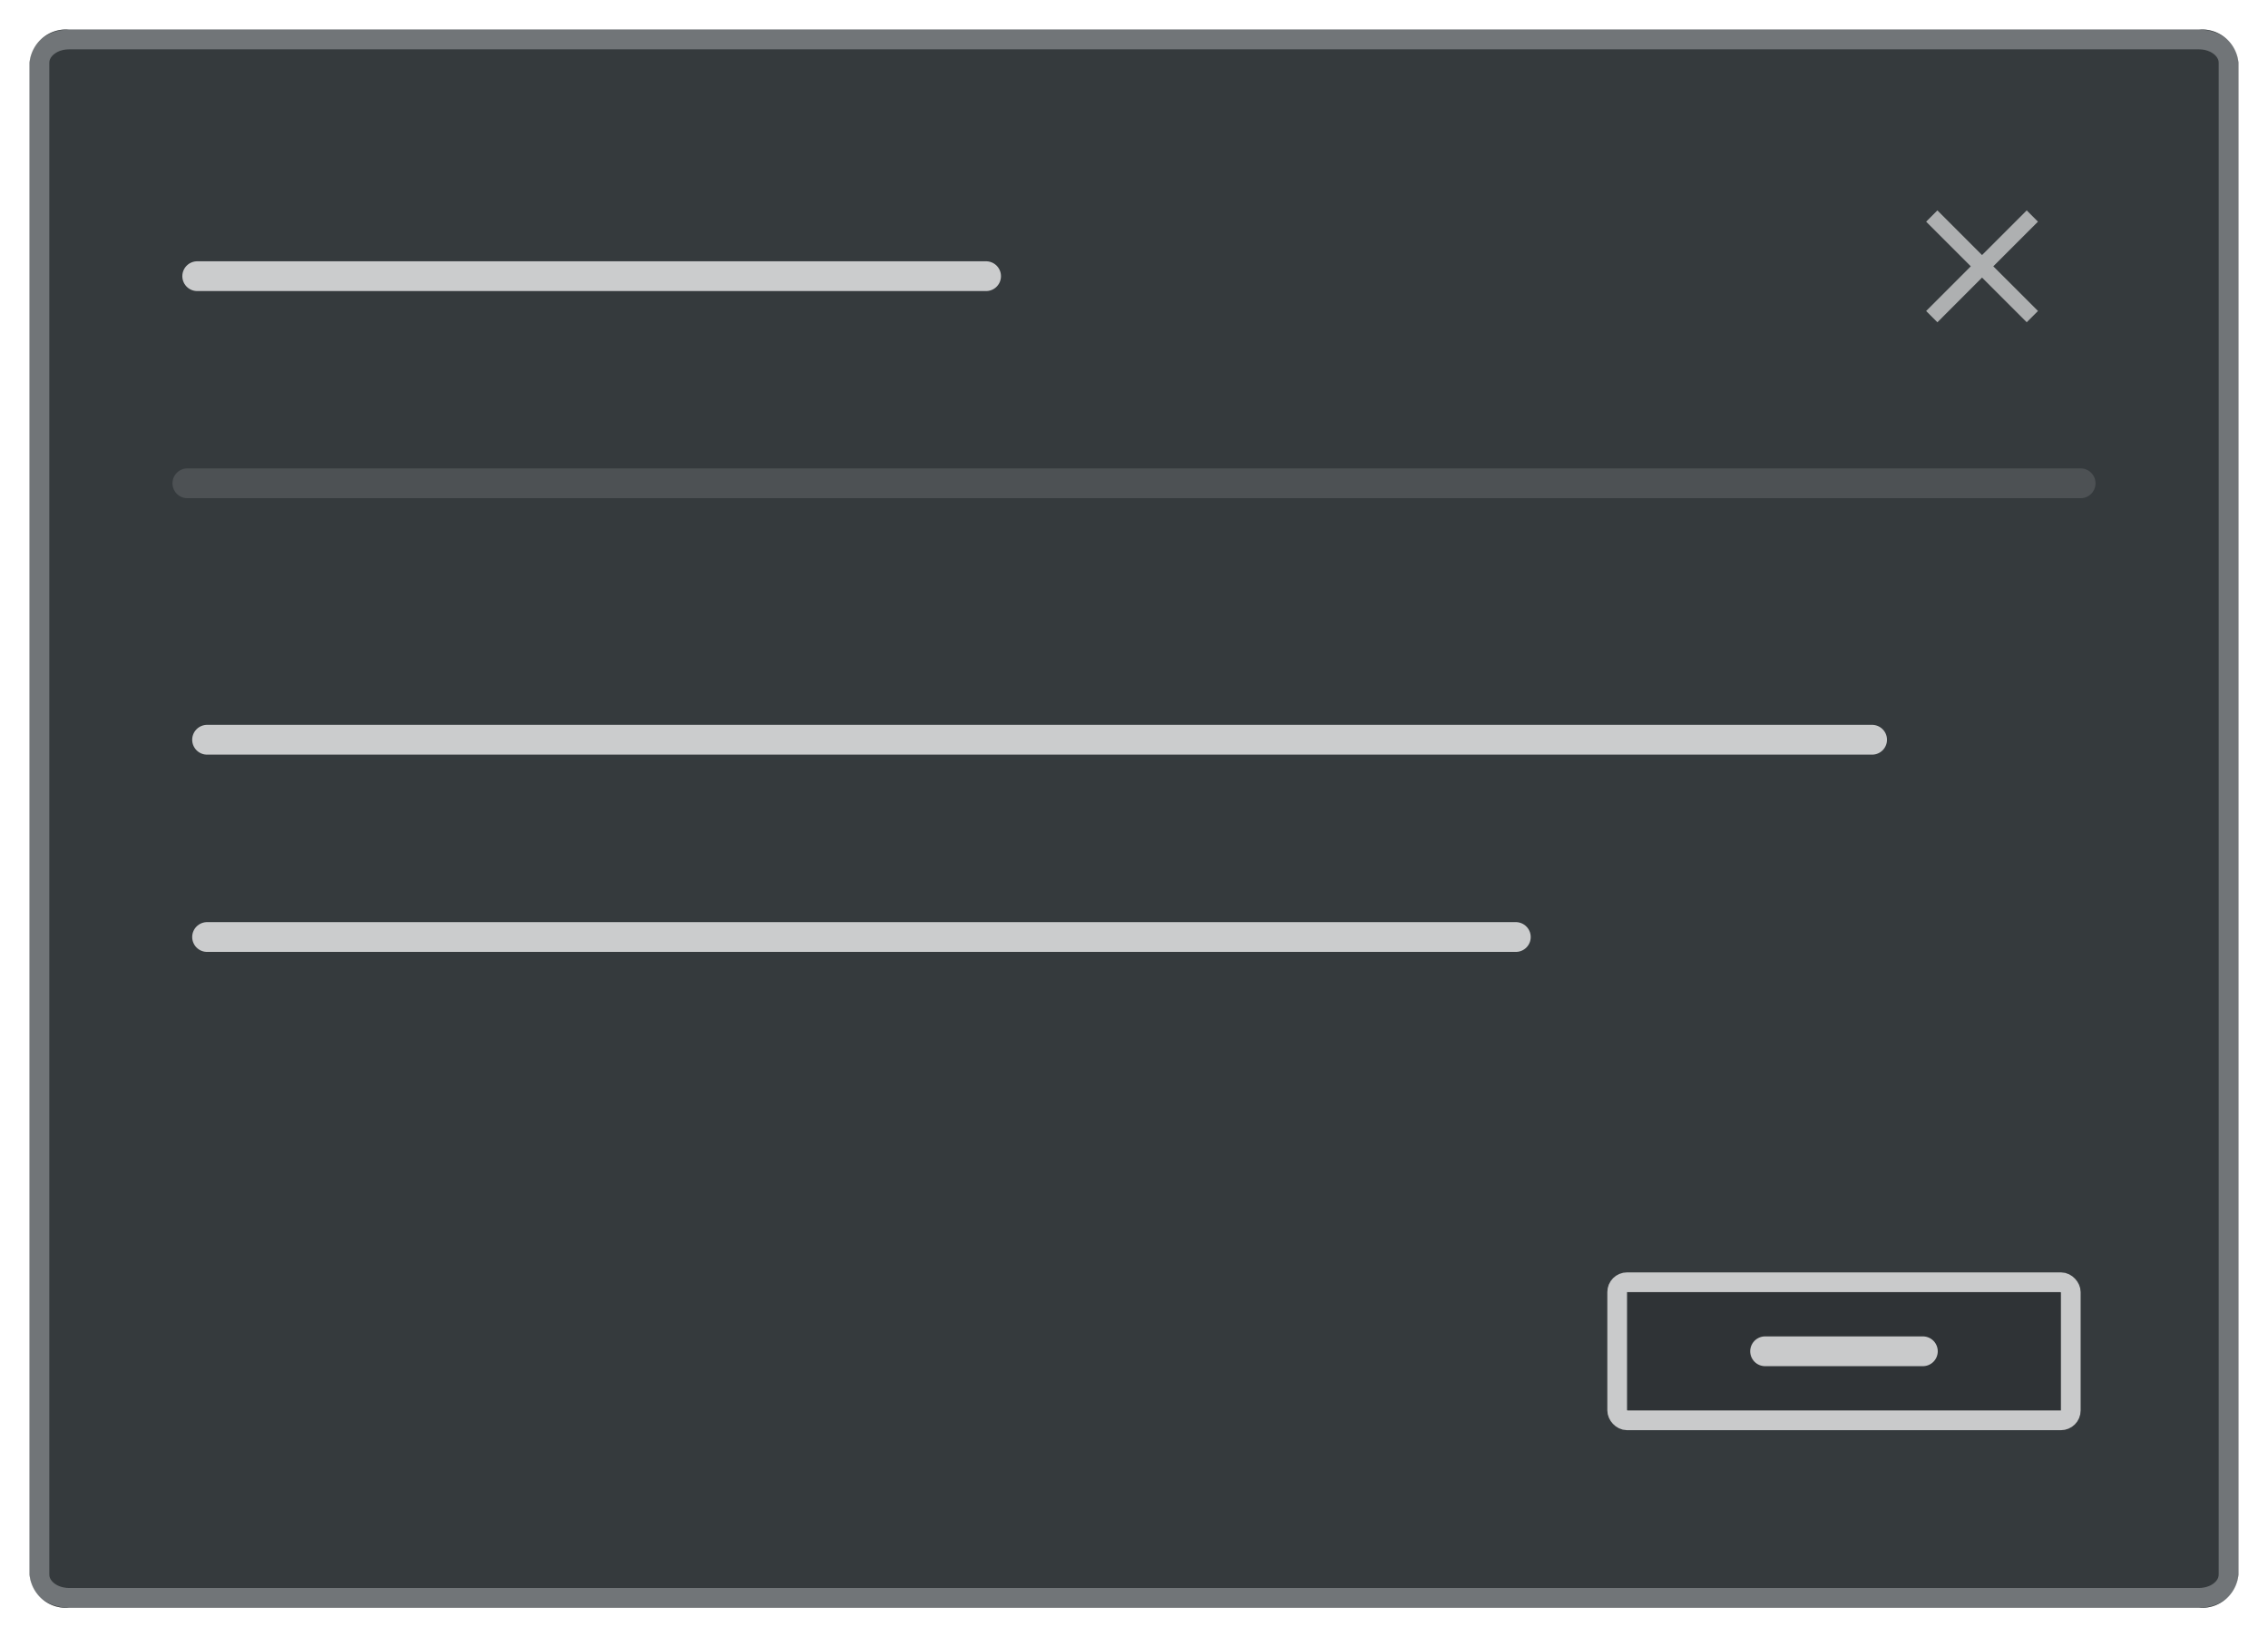 <svg xmlns="http://www.w3.org/2000/svg" xmlns:xlink="http://www.w3.org/1999/xlink" width="115" height="83" viewBox="0 0 115 83">
  <defs>
    <filter id="Trazado_7172" x="0" y="0" width="115" height="83" filterUnits="userSpaceOnUse">
      <feOffset dy="1" input="SourceAlpha"/>
      <feGaussianBlur stdDeviation="0.5" result="blur"/>
      <feFlood flood-opacity="0.161"/>
      <feComposite operator="in" in2="blur"/>
      <feComposite in="SourceGraphic"/>
    </filter>
    <filter id="Trazado_7250" x="0" y="0" width="115" height="83" filterUnits="userSpaceOnUse">
      <feOffset dy="1" input="SourceAlpha"/>
      <feGaussianBlur stdDeviation="0.5" result="blur-2"/>
      <feFlood flood-opacity="0.161"/>
      <feComposite operator="in" in2="blur-2"/>
      <feComposite in="SourceGraphic"/>
    </filter>
    <filter id="Trazado_7251" x="0" y="0" width="115" height="83" filterUnits="userSpaceOnUse">
      <feOffset dy="1" input="SourceAlpha"/>
      <feGaussianBlur stdDeviation="0.5" result="blur-3"/>
      <feFlood flood-opacity="0.161"/>
      <feComposite operator="in" in2="blur-3"/>
      <feComposite in="SourceGraphic"/>
    </filter>
  </defs>
  <g id="Ilustracion_Dialog" data-name="Ilustracion Dialog" transform="translate(-391.5 -467.5)">
    <g id="Ilustracion_SnackBar" data-name="Ilustracion  SnackBar" transform="translate(-631 25)">
      <g id="BG">
        <g transform="matrix(1, 0, 0, 1, 1022.5, 442.5)" filter="url(#Trazado_7172)">
          <g id="Trazado_7172-2" data-name="Trazado 7172" transform="translate(1.5 0.5)" fill="#121212">
            <path d="M2,0H110a1.856,1.856,0,0,1,2,1.667V78.333A1.856,1.856,0,0,1,110,80H2a1.856,1.856,0,0,1-2-1.667V1.667A1.856,1.856,0,0,1,2,0Z" stroke="none"/>
            <path d="M 2 1 C 1.411 1 1 1.351 1 1.667 L 1 78.333 C 1 78.649 1.411 79 2 79 L 110 79 C 110.589 79 111 78.649 111 78.333 L 111 1.667 C 111 1.351 110.589 1 110 1 L 2 1 M 2 0 L 110 0 C 111.105 0 112 0.746 112 1.667 L 112 78.333 C 112 79.254 111.105 80 110 80 L 2 80 C 0.895 80 0 79.254 0 78.333 L 0 1.667 C 0 0.746 0.895 0 2 0 Z" stroke="none" fill="rgba(255,255,255,0.12)"/>
          </g>
        </g>
        <g transform="matrix(1, 0, 0, 1, 1022.5, 442.5)" filter="url(#Trazado_7250)">
          <g id="Trazado_7250-2" data-name="Trazado 7250" transform="translate(1.5 0.5)" fill="rgba(255,255,255,0.16)">
            <path d="M2,0H110a1.856,1.856,0,0,1,2,1.667V78.333A1.856,1.856,0,0,1,110,80H2a1.856,1.856,0,0,1-2-1.667V1.667A1.856,1.856,0,0,1,2,0Z" stroke="none"/>
            <path d="M 2 1 C 1.411 1 1 1.351 1 1.667 L 1 78.333 C 1 78.649 1.411 79 2 79 L 110 79 C 110.589 79 111 78.649 111 78.333 L 111 1.667 C 111 1.351 110.589 1 110 1 L 2 1 M 2 0 L 110 0 C 111.105 0 112 0.746 112 1.667 L 112 78.333 C 112 79.254 111.105 80 110 80 L 2 80 C 0.895 80 0 79.254 0 78.333 L 0 1.667 C 0 0.746 0.895 0 2 0 Z" stroke="none" fill="rgba(255,255,255,0.12)"/>
          </g>
        </g>
        <g transform="matrix(1, 0, 0, 1, 1022.5, 442.5)" filter="url(#Trazado_7251)">
          <g id="Trazado_7251-2" data-name="Trazado 7251" transform="translate(1.5 0.5)" fill="rgba(20,100,165,0.06)">
            <path d="M2,0H110a1.856,1.856,0,0,1,2,1.667V78.333A1.856,1.856,0,0,1,110,80H2a1.856,1.856,0,0,1-2-1.667V1.667A1.856,1.856,0,0,1,2,0Z" stroke="none"/>
            <path d="M 2 1 C 1.411 1 1 1.351 1 1.667 L 1 78.333 C 1 78.649 1.411 79 2 79 L 110 79 C 110.589 79 111 78.649 111 78.333 L 111 1.667 C 111 1.351 110.589 1 110 1 L 2 1 M 2 0 L 110 0 C 111.105 0 112 0.746 112 1.667 L 112 78.333 C 112 79.254 111.105 80 110 80 L 2 80 C 0.895 80 0 79.254 0 78.333 L 0 1.667 C 0 0.746 0.895 0 2 0 Z" stroke="none" fill="rgba(255,255,255,0.12)"/>
          </g>
        </g>
      </g>
      <path id="Trazado_7110" data-name="Trazado 7110" d="M18835.143,195h96" transform="translate(-17803.143 272)" fill="none" stroke="rgba(255,255,255,0.12)" stroke-linecap="round" stroke-width="1.51"/>
      <path id="Trazado_7111" data-name="Trazado 7111" d="M18835.145,195h40" transform="translate(-17802.645 261.5)" fill="none" stroke="rgba(255,255,255,0.74)" stroke-linecap="round" stroke-width="1.51"/>
      <g id="item_3" data-name="item 3" transform="translate(1047.283 525)">
        <path id="Trazado_7084" data-name="Trazado 7084" d="M18835.145,195h84.426" transform="translate(-18849.428 -240)" fill="none" stroke="rgba(255,255,255,0.74)" stroke-linecap="round" stroke-width="1.51"/>
      </g>
      <g id="item_3-2" data-name="item 3" transform="translate(1047.283 535)">
        <path id="Trazado_7084-2" data-name="Trazado 7084" d="M18835.145,195h66.361" transform="translate(-18849.428 -240)" fill="none" stroke="rgba(255,255,255,0.74)" stroke-linecap="round" stroke-width="1.51"/>
      </g>
    </g>
    <g id="close_black_24dp_1_" data-name="close_black_24dp (1)" transform="translate(487 476)">
      <path id="Trazado_7236" data-name="Trazado 7236" d="M0,0H10V10H0Z" fill="none"/>
      <path id="Trazado_7237" data-name="Trazado 7237" d="M10.669,5.571,10.1,5,7.834,7.264,5.571,5,5,5.571,7.264,7.834,5,10.1l.571.571L7.834,8.405,10.1,10.669l.571-.571L8.405,7.834Z" transform="translate(-2.834 -2.834)" fill="rgba(255,255,255,0.6)"/>
    </g>
    <g id="Botones" transform="translate(-596 13)">
      <g id="Rectángulo_6435" data-name="Rectángulo 6435" transform="translate(1069 519)" fill="rgba(0,0,0,0.12)" stroke="rgba(255,255,255,0.74)" stroke-width="1">
        <rect width="24" height="8" rx="1" stroke="none"/>
        <rect x="0.5" y="0.5" width="23" height="7" rx="0.5" fill="none"/>
      </g>
      <path id="Trazado_7112" data-name="Trazado 7112" d="M18835.145,195h8" transform="translate(-17758.145 328)" fill="none" stroke="rgba(255,255,255,0.74)" stroke-linecap="round" stroke-width="1.51"/>
    </g>
  </g>
</svg>
